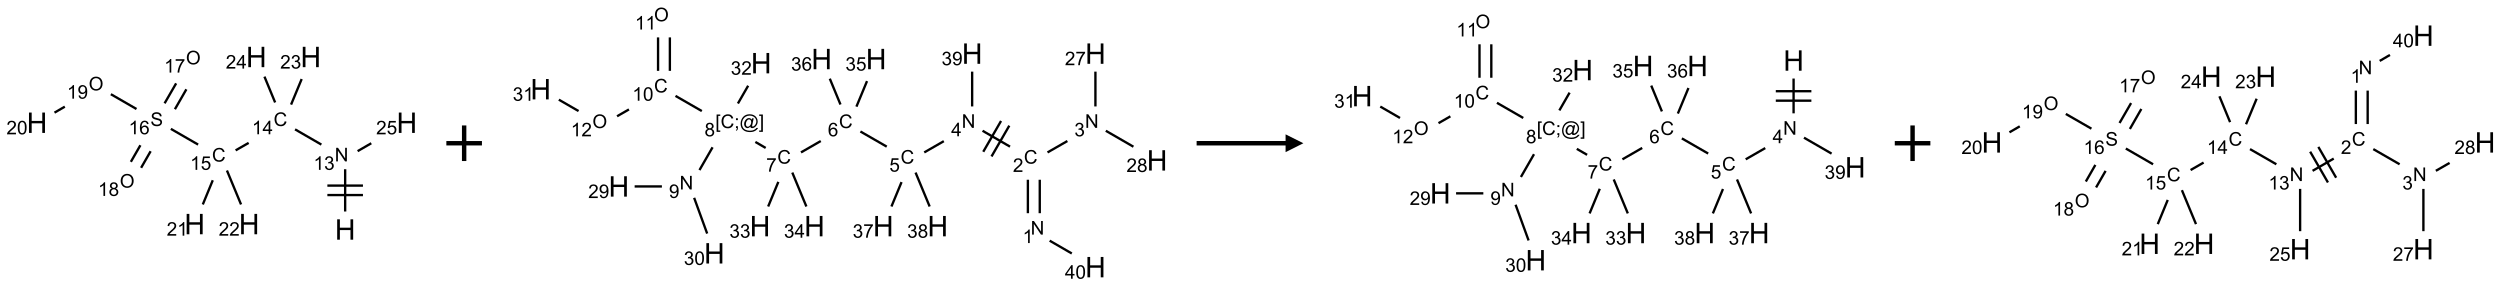<?xml version="1.0" encoding="UTF-8"?>
<svg xmlns="http://www.w3.org/2000/svg" xmlns:xlink="http://www.w3.org/1999/xlink" width="1405" height="161" viewBox="0 0 1405 161">
<defs>
<g>
<g id="glyph-0-0">
<path d="M 2 0 L 2 -10 L 10 -10 L 10 0 Z M 2.25 -0.25 L 9.75 -0.25 L 9.75 -9.75 L 2.25 -9.75 Z M 2.25 -0.25 "/>
</g>
<g id="glyph-0-1">
<path d="M 1.281 0 L 1.281 -11.453 L 2.797 -11.453 L 2.797 -6.75 L 8.75 -6.75 L 8.75 -11.453 L 10.266 -11.453 L 10.266 0 L 8.75 0 L 8.75 -5.398 L 2.797 -5.398 L 2.797 0 Z M 1.281 0 "/>
</g>
<g id="glyph-1-0">
<path d="M 1.332 0 L 1.332 -6.668 L 6.668 -6.668 L 6.668 0 Z M 1.5 -0.168 L 6.5 -0.168 L 6.5 -6.5 L 1.5 -6.5 Z M 1.5 -0.168 "/>
</g>
<g id="glyph-1-1">
<path d="M 0.812 0 L 0.812 -7.637 L 1.848 -7.637 L 5.859 -1.641 L 5.859 -7.637 L 6.828 -7.637 L 6.828 0 L 5.793 0 L 1.781 -6 L 1.781 0 Z M 0.812 0 "/>
</g>
<g id="glyph-1-2">
<path d="M 3.973 0 L 3.035 0 L 3.035 -5.973 C 2.809 -5.758 2.516 -5.543 2.148 -5.328 C 1.781 -5.113 1.453 -4.953 1.16 -4.844 L 1.16 -5.75 C 1.684 -5.996 2.145 -6.297 2.535 -6.645 C 2.93 -6.996 3.207 -7.336 3.371 -7.668 L 3.973 -7.668 Z M 3.973 0 "/>
</g>
<g id="glyph-1-3">
<path d="M 0.449 -2.016 L 1.387 -2.141 C 1.492 -1.609 1.676 -1.227 1.934 -0.992 C 2.191 -0.758 2.508 -0.641 2.879 -0.641 C 3.32 -0.641 3.695 -0.793 3.996 -1.098 C 4.301 -1.402 4.453 -1.781 4.453 -2.234 C 4.453 -2.664 4.312 -3.02 4.031 -3.301 C 3.75 -3.578 3.391 -3.719 2.957 -3.719 C 2.781 -3.719 2.562 -3.684 2.297 -3.613 L 2.402 -4.438 C 2.465 -4.43 2.516 -4.426 2.551 -4.426 C 2.949 -4.426 3.312 -4.531 3.629 -4.738 C 3.949 -4.949 4.109 -5.27 4.109 -5.703 C 4.109 -6.047 3.992 -6.332 3.762 -6.559 C 3.527 -6.785 3.227 -6.895 2.859 -6.895 C 2.496 -6.895 2.191 -6.781 1.949 -6.551 C 1.707 -6.324 1.547 -5.98 1.48 -5.52 L 0.543 -5.688 C 0.656 -6.316 0.918 -6.805 1.324 -7.148 C 1.73 -7.492 2.234 -7.668 2.84 -7.668 C 3.254 -7.668 3.641 -7.578 3.988 -7.398 C 4.34 -7.219 4.609 -6.977 4.793 -6.668 C 4.98 -6.359 5.074 -6.031 5.074 -5.684 C 5.074 -5.352 4.984 -5.051 4.809 -4.781 C 4.629 -4.512 4.367 -4.297 4.02 -4.137 C 4.473 -4.031 4.824 -3.816 5.074 -3.488 C 5.324 -3.16 5.449 -2.75 5.449 -2.254 C 5.449 -1.59 5.203 -1.023 4.719 -0.559 C 4.234 -0.098 3.617 0.137 2.875 0.137 C 2.203 0.137 1.648 -0.062 1.207 -0.465 C 0.762 -0.863 0.512 -1.379 0.449 -2.016 Z M 0.449 -2.016 "/>
</g>
<g id="glyph-1-4">
<path d="M 6.27 -2.676 L 7.281 -2.422 C 7.07 -1.594 6.688 -0.961 6.137 -0.523 C 5.586 -0.086 4.914 0.129 4.121 0.129 C 3.297 0.129 2.629 -0.039 2.113 -0.371 C 1.598 -0.707 1.203 -1.191 0.934 -1.828 C 0.664 -2.465 0.531 -3.145 0.531 -3.875 C 0.531 -4.672 0.684 -5.363 0.988 -5.957 C 1.293 -6.547 1.723 -6.996 2.285 -7.305 C 2.844 -7.613 3.461 -7.766 4.137 -7.766 C 4.898 -7.766 5.543 -7.57 6.062 -7.184 C 6.582 -6.793 6.945 -6.246 7.152 -5.543 L 6.156 -5.309 C 5.98 -5.863 5.723 -6.266 5.387 -6.52 C 5.051 -6.773 4.625 -6.902 4.113 -6.902 C 3.527 -6.902 3.039 -6.762 2.645 -6.48 C 2.25 -6.199 1.973 -5.82 1.812 -5.348 C 1.652 -4.871 1.574 -4.383 1.574 -3.879 C 1.574 -3.23 1.668 -2.664 1.855 -2.18 C 2.047 -1.695 2.34 -1.332 2.738 -1.094 C 3.137 -0.855 3.57 -0.734 4.035 -0.734 C 4.602 -0.734 5.082 -0.898 5.473 -1.223 C 5.867 -1.551 6.133 -2.035 6.27 -2.676 Z M 6.27 -2.676 "/>
</g>
<g id="glyph-1-5">
<path d="M 3.449 0 L 3.449 -1.828 L 0.137 -1.828 L 0.137 -2.688 L 3.621 -7.637 L 4.387 -7.637 L 4.387 -2.688 L 5.418 -2.688 L 5.418 -1.828 L 4.387 -1.828 L 4.387 0 Z M 3.449 -2.688 L 3.449 -6.129 L 1.059 -2.688 Z M 3.449 -2.688 "/>
</g>
<g id="glyph-1-6">
<path d="M 0.441 -2 L 1.426 -2.082 C 1.5 -1.605 1.668 -1.242 1.934 -1.004 C 2.199 -0.762 2.52 -0.641 2.895 -0.641 C 3.348 -0.641 3.73 -0.812 4.043 -1.152 C 4.355 -1.492 4.512 -1.941 4.512 -2.504 C 4.512 -3.039 4.359 -3.461 4.059 -3.77 C 3.758 -4.078 3.367 -4.234 2.879 -4.234 C 2.578 -4.234 2.305 -4.164 2.062 -4.027 C 1.82 -3.891 1.629 -3.715 1.488 -3.496 L 0.609 -3.609 L 1.348 -7.531 L 5.145 -7.531 L 5.145 -6.637 L 2.098 -6.637 L 1.688 -4.582 C 2.145 -4.902 2.625 -5.062 3.129 -5.062 C 3.797 -5.062 4.359 -4.832 4.816 -4.371 C 5.277 -3.91 5.504 -3.312 5.504 -2.59 C 5.504 -1.898 5.305 -1.301 4.902 -0.797 C 4.41 -0.18 3.742 0.129 2.895 0.129 C 2.199 0.129 1.633 -0.062 1.195 -0.453 C 0.758 -0.844 0.504 -1.359 0.441 -2 Z M 0.441 -2 "/>
</g>
<g id="glyph-1-7">
<path d="M 0.48 -2.453 L 1.434 -2.535 C 1.477 -2.152 1.582 -1.84 1.746 -1.598 C 1.91 -1.352 2.168 -1.152 2.516 -1.004 C 2.863 -0.852 3.254 -0.777 3.688 -0.777 C 4.074 -0.777 4.414 -0.832 4.707 -0.949 C 5.004 -1.062 5.223 -1.219 5.367 -1.418 C 5.512 -1.617 5.582 -1.836 5.582 -2.074 C 5.582 -2.312 5.516 -2.523 5.375 -2.699 C 5.234 -2.879 5.008 -3.031 4.688 -3.152 C 4.484 -3.23 4.031 -3.355 3.328 -3.523 C 2.625 -3.691 2.137 -3.852 1.855 -4 C 1.488 -4.191 1.219 -4.43 1.039 -4.711 C 0.859 -4.992 0.77 -5.312 0.77 -5.66 C 0.77 -6.047 0.879 -6.406 1.098 -6.742 C 1.316 -7.078 1.637 -7.332 2.059 -7.504 C 2.477 -7.68 2.945 -7.766 3.457 -7.766 C 4.023 -7.766 4.523 -7.676 4.957 -7.492 C 5.387 -7.309 5.719 -7.043 5.953 -6.688 C 6.188 -6.332 6.312 -5.934 6.328 -5.484 L 5.359 -5.41 C 5.309 -5.895 5.133 -6.258 4.832 -6.504 C 4.531 -6.75 4.086 -6.875 3.5 -6.875 C 2.891 -6.875 2.445 -6.762 2.164 -6.539 C 1.883 -6.316 1.746 -6.047 1.746 -5.73 C 1.746 -5.457 1.844 -5.23 2.043 -5.051 C 2.238 -4.875 2.742 -4.695 3.566 -4.508 C 4.387 -4.32 4.949 -4.16 5.254 -4.02 C 5.699 -3.816 6.027 -3.555 6.238 -3.242 C 6.449 -2.93 6.559 -2.566 6.559 -2.156 C 6.559 -1.75 6.441 -1.367 6.207 -1.008 C 5.977 -0.648 5.641 -0.367 5.207 -0.168 C 4.77 0.031 4.281 0.129 3.734 0.129 C 3.043 0.129 2.465 0.031 1.996 -0.172 C 1.531 -0.375 1.164 -0.676 0.898 -1.082 C 0.633 -1.484 0.492 -1.941 0.48 -2.453 Z M 0.48 -2.453 "/>
</g>
<g id="glyph-1-8">
<path d="M 5.309 -5.766 L 4.375 -5.691 C 4.293 -6.059 4.172 -6.328 4.02 -6.496 C 3.766 -6.762 3.453 -6.895 3.082 -6.895 C 2.785 -6.895 2.523 -6.812 2.297 -6.645 C 2 -6.43 1.77 -6.117 1.598 -5.703 C 1.43 -5.289 1.34 -4.703 1.332 -3.938 C 1.559 -4.281 1.836 -4.535 2.16 -4.703 C 2.488 -4.871 2.828 -4.953 3.188 -4.953 C 3.812 -4.953 4.344 -4.723 4.785 -4.262 C 5.223 -3.801 5.441 -3.207 5.441 -2.48 C 5.441 -2 5.34 -1.555 5.133 -1.145 C 4.926 -0.73 4.641 -0.418 4.281 -0.199 C 3.922 0.02 3.512 0.129 3.051 0.129 C 2.27 0.129 1.633 -0.156 1.141 -0.73 C 0.648 -1.305 0.402 -2.254 0.402 -3.574 C 0.402 -5.051 0.672 -6.121 1.219 -6.793 C 1.695 -7.375 2.336 -7.668 3.141 -7.668 C 3.742 -7.668 4.234 -7.5 4.617 -7.16 C 5 -6.824 5.23 -6.359 5.309 -5.766 Z M 1.48 -2.473 C 1.48 -2.152 1.547 -1.844 1.684 -1.547 C 1.82 -1.25 2.016 -1.027 2.262 -0.871 C 2.508 -0.719 2.766 -0.641 3.035 -0.641 C 3.434 -0.641 3.773 -0.801 4.059 -1.121 C 4.344 -1.441 4.484 -1.875 4.484 -2.422 C 4.484 -2.949 4.344 -3.367 4.062 -3.668 C 3.781 -3.973 3.426 -4.125 3 -4.125 C 2.578 -4.125 2.219 -3.973 1.922 -3.668 C 1.625 -3.363 1.48 -2.969 1.48 -2.473 Z M 1.48 -2.473 "/>
</g>
<g id="glyph-1-9">
<path d="M 0.516 -3.719 C 0.516 -4.984 0.855 -5.977 1.535 -6.695 C 2.215 -7.414 3.094 -7.77 4.172 -7.77 C 4.875 -7.77 5.512 -7.602 6.078 -7.266 C 6.645 -6.93 7.074 -6.461 7.371 -5.855 C 7.668 -5.254 7.816 -4.57 7.816 -3.809 C 7.816 -3.035 7.66 -2.34 7.348 -1.73 C 7.035 -1.117 6.594 -0.656 6.02 -0.34 C 5.449 -0.027 4.828 0.129 4.168 0.129 C 3.449 0.129 2.805 -0.043 2.238 -0.391 C 1.672 -0.738 1.246 -1.211 0.953 -1.812 C 0.66 -2.414 0.516 -3.047 0.516 -3.719 Z M 1.559 -3.703 C 1.559 -2.781 1.805 -2.059 2.301 -1.527 C 2.793 -1 3.414 -0.734 4.16 -0.734 C 4.922 -0.734 5.547 -1 6.039 -1.535 C 6.531 -2.07 6.777 -2.828 6.777 -3.812 C 6.777 -4.434 6.672 -4.977 6.461 -5.441 C 6.25 -5.902 5.945 -6.262 5.539 -6.52 C 5.133 -6.773 4.68 -6.902 4.176 -6.902 C 3.461 -6.902 2.848 -6.656 2.332 -6.164 C 1.816 -5.672 1.559 -4.852 1.559 -3.703 Z M 1.559 -3.703 "/>
</g>
<g id="glyph-1-10">
<path d="M 0.504 -6.637 L 0.504 -7.535 L 5.449 -7.535 L 5.449 -6.809 C 4.961 -6.289 4.48 -5.602 4.004 -4.746 C 3.527 -3.887 3.156 -3.004 2.895 -2.098 C 2.707 -1.461 2.59 -0.762 2.535 0 L 1.574 0 C 1.582 -0.602 1.703 -1.328 1.926 -2.176 C 2.152 -3.027 2.477 -3.848 2.898 -4.637 C 3.32 -5.426 3.77 -6.094 4.246 -6.637 Z M 0.504 -6.637 "/>
</g>
<g id="glyph-1-11">
<path d="M 1.887 -4.141 C 1.496 -4.281 1.207 -4.484 1.02 -4.75 C 0.832 -5.016 0.738 -5.328 0.738 -5.699 C 0.738 -6.254 0.938 -6.719 1.34 -7.098 C 1.738 -7.477 2.27 -7.668 2.934 -7.668 C 3.598 -7.668 4.137 -7.473 4.543 -7.086 C 4.949 -6.699 5.152 -6.227 5.152 -5.672 C 5.152 -5.316 5.059 -5.008 4.871 -4.746 C 4.688 -4.484 4.406 -4.281 4.027 -4.141 C 4.496 -3.988 4.852 -3.742 5.098 -3.402 C 5.34 -3.062 5.465 -2.656 5.465 -2.184 C 5.465 -1.531 5.234 -0.98 4.77 -0.535 C 4.309 -0.09 3.703 0.129 2.949 0.129 C 2.195 0.129 1.586 -0.094 1.125 -0.539 C 0.664 -0.984 0.434 -1.543 0.434 -2.207 C 0.434 -2.703 0.559 -3.121 0.809 -3.457 C 1.062 -3.793 1.422 -4.02 1.887 -4.141 Z M 1.699 -5.73 C 1.699 -5.367 1.812 -5.074 2.047 -4.844 C 2.281 -4.613 2.582 -4.5 2.953 -4.5 C 3.312 -4.5 3.609 -4.613 3.84 -4.84 C 4.07 -5.066 4.188 -5.348 4.188 -5.676 C 4.188 -6.02 4.07 -6.309 3.832 -6.543 C 3.594 -6.777 3.297 -6.895 2.941 -6.895 C 2.586 -6.895 2.289 -6.781 2.051 -6.551 C 1.816 -6.324 1.699 -6.047 1.699 -5.73 Z M 1.395 -2.203 C 1.395 -1.938 1.461 -1.676 1.586 -1.426 C 1.711 -1.176 1.902 -0.984 2.152 -0.848 C 2.402 -0.711 2.672 -0.641 2.957 -0.641 C 3.406 -0.641 3.777 -0.785 4.066 -1.074 C 4.359 -1.363 4.504 -1.727 4.504 -2.172 C 4.504 -2.625 4.355 -2.996 4.055 -3.293 C 3.754 -3.586 3.379 -3.734 2.926 -3.734 C 2.484 -3.734 2.121 -3.59 1.832 -3.297 C 1.543 -3.004 1.395 -2.641 1.395 -2.203 Z M 1.395 -2.203 "/>
</g>
<g id="glyph-1-12">
<path d="M 0.582 -1.766 L 1.484 -1.848 C 1.562 -1.426 1.707 -1.117 1.922 -0.926 C 2.137 -0.734 2.414 -0.641 2.75 -0.641 C 3.039 -0.641 3.289 -0.707 3.508 -0.84 C 3.727 -0.973 3.902 -1.148 4.043 -1.367 C 4.18 -1.586 4.297 -1.887 4.391 -2.262 C 4.484 -2.637 4.531 -3.016 4.531 -3.406 C 4.531 -3.449 4.531 -3.512 4.527 -3.594 C 4.34 -3.297 4.082 -3.055 3.758 -2.867 C 3.434 -2.68 3.082 -2.59 2.703 -2.59 C 2.07 -2.59 1.535 -2.816 1.098 -3.277 C 0.66 -3.734 0.441 -4.34 0.441 -5.09 C 0.441 -5.863 0.672 -6.484 1.129 -6.957 C 1.586 -7.43 2.156 -7.668 2.844 -7.668 C 3.34 -7.668 3.793 -7.531 4.207 -7.266 C 4.617 -7 4.93 -6.617 5.145 -6.121 C 5.355 -5.629 5.465 -4.91 5.465 -3.973 C 5.465 -2.996 5.359 -2.223 5.145 -1.645 C 4.934 -1.066 4.617 -0.625 4.199 -0.324 C 3.781 -0.02 3.293 0.129 2.73 0.129 C 2.133 0.129 1.645 -0.035 1.266 -0.367 C 0.887 -0.699 0.66 -1.164 0.582 -1.766 Z M 4.422 -5.137 C 4.422 -5.676 4.277 -6.102 3.992 -6.418 C 3.707 -6.734 3.359 -6.891 2.957 -6.891 C 2.543 -6.891 2.18 -6.719 1.871 -6.379 C 1.562 -6.039 1.406 -5.598 1.406 -5.059 C 1.406 -4.57 1.555 -4.176 1.848 -3.871 C 2.141 -3.566 2.5 -3.418 2.934 -3.418 C 3.367 -3.418 3.723 -3.57 4.004 -3.871 C 4.281 -4.176 4.422 -4.598 4.422 -5.137 Z M 4.422 -5.137 "/>
</g>
<g id="glyph-1-13">
<path d="M 5.371 -0.902 L 5.371 0 L 0.324 0 C 0.316 -0.227 0.352 -0.441 0.434 -0.652 C 0.562 -0.996 0.766 -1.332 1.051 -1.668 C 1.332 -2 1.742 -2.387 2.277 -2.824 C 3.105 -3.504 3.668 -4.043 3.957 -4.441 C 4.25 -4.84 4.395 -5.215 4.395 -5.566 C 4.395 -5.938 4.262 -6.254 3.996 -6.508 C 3.73 -6.762 3.387 -6.891 2.957 -6.891 C 2.508 -6.891 2.145 -6.754 1.875 -6.484 C 1.605 -6.215 1.469 -5.84 1.465 -5.359 L 0.5 -5.457 C 0.566 -6.176 0.812 -6.727 1.246 -7.102 C 1.676 -7.477 2.254 -7.668 2.98 -7.668 C 3.711 -7.668 4.293 -7.465 4.719 -7.059 C 5.145 -6.652 5.359 -6.148 5.359 -5.547 C 5.359 -5.242 5.297 -4.941 5.172 -4.645 C 5.047 -4.352 4.84 -4.039 4.551 -3.715 C 4.262 -3.387 3.777 -2.938 3.105 -2.371 C 2.543 -1.898 2.18 -1.578 2.02 -1.41 C 1.859 -1.242 1.73 -1.07 1.625 -0.902 Z M 5.371 -0.902 "/>
</g>
<g id="glyph-1-14">
<path d="M 0.441 -3.766 C 0.441 -4.668 0.535 -5.395 0.723 -5.945 C 0.906 -6.496 1.184 -6.922 1.551 -7.219 C 1.918 -7.516 2.375 -7.668 2.934 -7.668 C 3.344 -7.668 3.703 -7.586 4.012 -7.418 C 4.32 -7.254 4.574 -7.016 4.777 -6.707 C 4.977 -6.395 5.137 -6.016 5.25 -5.57 C 5.363 -5.125 5.422 -4.523 5.422 -3.766 C 5.422 -2.871 5.328 -2.148 5.145 -1.598 C 4.961 -1.047 4.688 -0.621 4.32 -0.32 C 3.953 -0.02 3.492 0.129 2.934 0.129 C 2.195 0.129 1.617 -0.133 1.199 -0.66 C 0.695 -1.297 0.441 -2.332 0.441 -3.766 Z M 1.406 -3.766 C 1.406 -2.512 1.555 -1.68 1.848 -1.262 C 2.141 -0.848 2.5 -0.641 2.934 -0.641 C 3.363 -0.641 3.727 -0.848 4.02 -1.266 C 4.312 -1.684 4.457 -2.516 4.457 -3.766 C 4.457 -5.023 4.312 -5.859 4.02 -6.27 C 3.727 -6.684 3.359 -6.891 2.922 -6.891 C 2.492 -6.891 2.148 -6.707 1.891 -6.344 C 1.566 -5.879 1.406 -5.02 1.406 -3.766 Z M 1.406 -3.766 "/>
</g>
<g id="glyph-1-15">
<path d="M 0.723 2.121 L 0.723 -7.637 L 2.793 -7.637 L 2.793 -6.859 L 1.66 -6.859 L 1.66 1.344 L 2.793 1.344 L 2.793 2.121 Z M 0.723 2.121 "/>
</g>
<g id="glyph-1-16">
<path d="M 0.949 -4.465 L 0.949 -5.531 L 2.016 -5.531 L 2.016 -4.465 Z M 0.949 0 L 0.949 -1.066 L 2.016 -1.066 L 2.016 0 C 2.016 0.391 1.945 0.711 1.809 0.949 C 1.668 1.191 1.449 1.379 1.145 1.512 L 0.887 1.109 C 1.082 1.023 1.23 0.895 1.324 0.727 C 1.418 0.559 1.469 0.316 1.48 0 Z M 0.949 0 "/>
</g>
<g id="glyph-1-17">
<path d="M 6.047 -0.848 C 5.82 -0.59 5.57 -0.379 5.289 -0.223 C 5.008 -0.062 4.73 0.016 4.449 0.016 C 4.141 0.016 3.84 -0.074 3.547 -0.254 C 3.254 -0.434 3.02 -0.715 2.836 -1.09 C 2.652 -1.465 2.562 -1.875 2.562 -2.324 C 2.562 -2.875 2.703 -3.43 2.988 -3.98 C 3.27 -4.535 3.621 -4.953 4.043 -5.23 C 4.461 -5.508 4.871 -5.645 5.266 -5.645 C 5.566 -5.645 5.855 -5.566 6.129 -5.41 C 6.402 -5.25 6.641 -5.012 6.84 -4.688 L 7.016 -5.496 L 7.949 -5.496 L 7.199 -2 C 7.094 -1.516 7.043 -1.246 7.043 -1.191 C 7.043 -1.098 7.078 -1.02 7.148 -0.949 C 7.219 -0.883 7.305 -0.848 7.406 -0.848 C 7.59 -0.848 7.832 -0.953 8.129 -1.168 C 8.527 -1.445 8.84 -1.816 9.07 -2.285 C 9.301 -2.75 9.418 -3.234 9.418 -3.73 C 9.418 -4.309 9.27 -4.852 8.973 -5.355 C 8.676 -5.859 8.23 -6.262 7.645 -6.562 C 7.055 -6.863 6.406 -7.016 5.691 -7.016 C 4.879 -7.016 4.137 -6.824 3.465 -6.445 C 2.793 -6.066 2.273 -5.52 1.902 -4.809 C 1.535 -4.098 1.348 -3.34 1.348 -2.527 C 1.348 -1.676 1.535 -0.941 1.902 -0.328 C 2.273 0.285 2.809 0.742 3.508 1.035 C 4.207 1.328 4.984 1.473 5.832 1.473 C 6.742 1.473 7.504 1.32 8.121 1.016 C 8.734 0.711 9.195 0.34 9.5 -0.098 L 10.441 -0.098 C 10.266 0.266 9.961 0.637 9.531 1.016 C 9.102 1.395 8.59 1.695 7.996 1.914 C 7.402 2.133 6.688 2.246 5.848 2.246 C 5.078 2.246 4.367 2.145 3.715 1.949 C 3.066 1.75 2.512 1.453 2.051 1.055 C 1.594 0.656 1.25 0.199 1.016 -0.316 C 0.723 -0.973 0.578 -1.684 0.578 -2.441 C 0.578 -3.289 0.75 -4.098 1.098 -4.863 C 1.523 -5.805 2.125 -6.527 2.902 -7.027 C 3.684 -7.527 4.629 -7.777 5.738 -7.777 C 6.602 -7.777 7.375 -7.602 8.059 -7.246 C 8.746 -6.895 9.285 -6.371 9.684 -5.672 C 10.02 -5.07 10.188 -4.418 10.188 -3.715 C 10.188 -2.707 9.832 -1.812 9.125 -1.031 C 8.492 -0.328 7.801 0.02 7.051 0.02 C 6.812 0.02 6.617 -0.016 6.473 -0.09 C 6.324 -0.16 6.215 -0.266 6.145 -0.402 C 6.102 -0.488 6.066 -0.637 6.047 -0.848 Z M 3.527 -2.262 C 3.527 -1.785 3.641 -1.414 3.863 -1.152 C 4.09 -0.887 4.348 -0.754 4.641 -0.754 C 4.836 -0.754 5.039 -0.812 5.254 -0.93 C 5.469 -1.047 5.676 -1.219 5.871 -1.449 C 6.066 -1.676 6.23 -1.969 6.355 -2.32 C 6.48 -2.672 6.543 -3.027 6.543 -3.379 C 6.543 -3.852 6.426 -4.219 6.191 -4.48 C 5.957 -4.738 5.672 -4.871 5.332 -4.871 C 5.109 -4.871 4.902 -4.812 4.707 -4.699 C 4.512 -4.586 4.32 -4.406 4.137 -4.156 C 3.953 -3.906 3.805 -3.602 3.691 -3.246 C 3.582 -2.887 3.527 -2.559 3.527 -2.262 Z M 3.527 -2.262 "/>
</g>
<g id="glyph-1-18">
<path d="M 2.27 2.121 L 0.203 2.121 L 0.203 1.344 L 1.332 1.344 L 1.332 -6.859 L 0.203 -6.859 L 0.203 -7.637 L 2.27 -7.637 Z M 2.27 2.121 "/>
</g>
</g>
</defs>
<path fill="none" stroke-width="0.033" stroke-linecap="butt" stroke-linejoin="miter" stroke="rgb(0%, 0%, 0%)" stroke-opacity="1" stroke-miterlimit="10" d="M 4.33 2.171 L 4.33 1.577 " transform="matrix(40, 0, 0, 40, 20.781, 32.023)"/>
<path fill="none" stroke-width="0.033" stroke-linecap="butt" stroke-linejoin="miter" stroke="rgb(0%, 0%, 0%)" stroke-opacity="1" stroke-miterlimit="10" d="M 4.58 1.807 L 4.08 1.807 " transform="matrix(40, 0, 0, 40, 20.781, 32.023)"/>
<path fill="none" stroke-width="0.033" stroke-linecap="butt" stroke-linejoin="miter" stroke="rgb(0%, 0%, 0%)" stroke-opacity="1" stroke-miterlimit="10" d="M 4.58 1.94 L 4.08 1.94 " transform="matrix(40, 0, 0, 40, 20.781, 32.023)"/>
<path fill="none" stroke-width="0.033" stroke-linecap="butt" stroke-linejoin="miter" stroke="rgb(0%, 0%, 0%)" stroke-opacity="1" stroke-miterlimit="10" d="M 3.996 1.231 L 3.626 1.017 " transform="matrix(40, 0, 0, 40, 20.781, 32.023)"/>
<path fill="none" stroke-width="0.033" stroke-linecap="butt" stroke-linejoin="miter" stroke="rgb(0%, 0%, 0%)" stroke-opacity="1" stroke-miterlimit="10" d="M 2.974 1.207 L 2.791 1.312 " transform="matrix(40, 0, 0, 40, 20.781, 32.023)"/>
<path fill="none" stroke-width="0.033" stroke-linecap="butt" stroke-linejoin="miter" stroke="rgb(0%, 0%, 0%)" stroke-opacity="1" stroke-miterlimit="10" d="M 2.264 1.231 L 1.881 1.01 " transform="matrix(40, 0, 0, 40, 20.781, 32.023)"/>
<path fill="none" stroke-width="0.033" stroke-linecap="butt" stroke-linejoin="miter" stroke="rgb(0%, 0%, 0%)" stroke-opacity="1" stroke-miterlimit="10" d="M 1.938 0.734 L 2.099 0.454 " transform="matrix(40, 0, 0, 40, 20.781, 32.023)"/>
<path fill="none" stroke-width="0.033" stroke-linecap="butt" stroke-linejoin="miter" stroke="rgb(0%, 0%, 0%)" stroke-opacity="1" stroke-miterlimit="10" d="M 1.793 0.651 L 1.955 0.371 " transform="matrix(40, 0, 0, 40, 20.781, 32.023)"/>
<path fill="none" stroke-width="0.033" stroke-linecap="butt" stroke-linejoin="miter" stroke="rgb(0%, 0%, 0%)" stroke-opacity="1" stroke-miterlimit="10" d="M 1.453 1.24 L 1.319 1.473 " transform="matrix(40, 0, 0, 40, 20.781, 32.023)"/>
<path fill="none" stroke-width="0.033" stroke-linecap="butt" stroke-linejoin="miter" stroke="rgb(0%, 0%, 0%)" stroke-opacity="1" stroke-miterlimit="10" d="M 1.597 1.324 L 1.463 1.557 " transform="matrix(40, 0, 0, 40, 20.781, 32.023)"/>
<path fill="none" stroke-width="0.033" stroke-linecap="butt" stroke-linejoin="miter" stroke="rgb(0%, 0%, 0%)" stroke-opacity="1" stroke-miterlimit="10" d="M 1.398 0.731 L 1.038 0.523 " transform="matrix(40, 0, 0, 40, 20.781, 32.023)"/>
<path fill="none" stroke-width="0.033" stroke-linecap="butt" stroke-linejoin="miter" stroke="rgb(0%, 0%, 0%)" stroke-opacity="1" stroke-miterlimit="10" d="M 0.391 0.698 L 0.246 0.782 " transform="matrix(40, 0, 0, 40, 20.781, 32.023)"/>
<path fill="none" stroke-width="0.033" stroke-linecap="butt" stroke-linejoin="miter" stroke="rgb(0%, 0%, 0%)" stroke-opacity="1" stroke-miterlimit="10" d="M 2.47 1.732 L 2.33 2.072 " transform="matrix(40, 0, 0, 40, 20.781, 32.023)"/>
<path fill="none" stroke-width="0.033" stroke-linecap="butt" stroke-linejoin="miter" stroke="rgb(0%, 0%, 0%)" stroke-opacity="1" stroke-miterlimit="10" d="M 2.669 1.595 L 2.867 2.072 " transform="matrix(40, 0, 0, 40, 20.781, 32.023)"/>
<path fill="none" stroke-width="0.033" stroke-linecap="butt" stroke-linejoin="miter" stroke="rgb(0%, 0%, 0%)" stroke-opacity="1" stroke-miterlimit="10" d="M 3.57 0.669 L 3.719 0.31 " transform="matrix(40, 0, 0, 40, 20.781, 32.023)"/>
<path fill="none" stroke-width="0.033" stroke-linecap="butt" stroke-linejoin="miter" stroke="rgb(0%, 0%, 0%)" stroke-opacity="1" stroke-miterlimit="10" d="M 3.346 0.639 L 3.196 0.276 " transform="matrix(40, 0, 0, 40, 20.781, 32.023)"/>
<path fill="none" stroke-width="0.033" stroke-linecap="butt" stroke-linejoin="miter" stroke="rgb(0%, 0%, 0%)" stroke-opacity="1" stroke-miterlimit="10" d="M 4.505 1.323 L 4.697 1.212 " transform="matrix(40, 0, 0, 40, 20.781, 32.023)"/>
<g fill="rgb(0%, 0%, 0%)" fill-opacity="1">
<use xlink:href="#glyph-0-1" x="188.215" y="134.707"/>
</g>
<g fill="rgb(0%, 0%, 0%)" fill-opacity="1">
<use xlink:href="#glyph-1-1" x="188.113" y="90.691"/>
</g>
<g fill="rgb(0%, 0%, 0%)" fill-opacity="1">
<use xlink:href="#glyph-1-2" x="176.207" y="95.461"/>
<use xlink:href="#glyph-1-3" x="182.139" y="95.461"/>
</g>
<g fill="rgb(0%, 0%, 0%)" fill-opacity="1">
<use xlink:href="#glyph-1-4" x="153.754" y="70.824"/>
</g>
<g fill="rgb(0%, 0%, 0%)" fill-opacity="1">
<use xlink:href="#glyph-1-2" x="141.598" y="75.461"/>
<use xlink:href="#glyph-1-5" x="147.53" y="75.461"/>
</g>
<g fill="rgb(0%, 0%, 0%)" fill-opacity="1">
<use xlink:href="#glyph-1-4" x="119.113" y="90.824"/>
</g>
<g fill="rgb(0%, 0%, 0%)" fill-opacity="1">
<use xlink:href="#glyph-1-2" x="106.871" y="95.461"/>
<use xlink:href="#glyph-1-6" x="112.803" y="95.461"/>
</g>
<g fill="rgb(0%, 0%, 0%)" fill-opacity="1">
<use xlink:href="#glyph-1-7" x="84.52" y="70.824"/>
</g>
<g fill="rgb(0%, 0%, 0%)" fill-opacity="1">
<use xlink:href="#glyph-1-2" x="72.289" y="75.461"/>
<use xlink:href="#glyph-1-8" x="78.221" y="75.461"/>
</g>
<g fill="rgb(0%, 0%, 0%)" fill-opacity="1">
<use xlink:href="#glyph-1-9" x="104.484" y="36.188"/>
</g>
<g fill="rgb(0%, 0%, 0%)" fill-opacity="1">
<use xlink:href="#glyph-1-2" x="92.285" y="40.816"/>
<use xlink:href="#glyph-1-10" x="98.217" y="40.816"/>
</g>
<g fill="rgb(0%, 0%, 0%)" fill-opacity="1">
<use xlink:href="#glyph-1-9" x="67.309" y="105.469"/>
</g>
<g fill="rgb(0%, 0%, 0%)" fill-opacity="1">
<use xlink:href="#glyph-1-2" x="55.094" y="110.102"/>
<use xlink:href="#glyph-1-11" x="61.026" y="110.102"/>
</g>
<g fill="rgb(0%, 0%, 0%)" fill-opacity="1">
<use xlink:href="#glyph-1-9" x="49.844" y="50.828"/>
</g>
<g fill="rgb(0%, 0%, 0%)" fill-opacity="1">
<use xlink:href="#glyph-1-2" x="37.629" y="55.461"/>
<use xlink:href="#glyph-1-12" x="43.561" y="55.461"/>
</g>
<g fill="rgb(0%, 0%, 0%)" fill-opacity="1">
<use xlink:href="#glyph-0-1" x="15.008" y="74.707"/>
</g>
<g fill="rgb(0%, 0%, 0%)" fill-opacity="1">
<use xlink:href="#glyph-1-13" x="3.602" y="75.5"/>
<use xlink:href="#glyph-1-14" x="9.534" y="75.5"/>
</g>
<g fill="rgb(0%, 0%, 0%)" fill-opacity="1">
<use xlink:href="#glyph-0-1" x="103.625" y="131.66"/>
</g>
<g fill="rgb(0%, 0%, 0%)" fill-opacity="1">
<use xlink:href="#glyph-1-13" x="93.668" y="132.453"/>
<use xlink:href="#glyph-1-2" x="99.6" y="132.453"/>
</g>
<g fill="rgb(0%, 0%, 0%)" fill-opacity="1">
<use xlink:href="#glyph-0-1" x="134.238" y="131.66"/>
</g>
<g fill="rgb(0%, 0%, 0%)" fill-opacity="1">
<use xlink:href="#glyph-1-13" x="122.887" y="132.453"/>
<use xlink:href="#glyph-1-13" x="128.819" y="132.453"/>
</g>
<g fill="rgb(0%, 0%, 0%)" fill-opacity="1">
<use xlink:href="#glyph-0-1" x="168.879" y="37.75"/>
</g>
<g fill="rgb(0%, 0%, 0%)" fill-opacity="1">
<use xlink:href="#glyph-1-13" x="157.449" y="38.543"/>
<use xlink:href="#glyph-1-3" x="163.382" y="38.543"/>
</g>
<g fill="rgb(0%, 0%, 0%)" fill-opacity="1">
<use xlink:href="#glyph-0-1" x="138.266" y="37.75"/>
</g>
<g fill="rgb(0%, 0%, 0%)" fill-opacity="1">
<use xlink:href="#glyph-1-13" x="126.863" y="38.543"/>
<use xlink:href="#glyph-1-5" x="132.796" y="38.543"/>
</g>
<g fill="rgb(0%, 0%, 0%)" fill-opacity="1">
<use xlink:href="#glyph-0-1" x="222.855" y="74.707"/>
</g>
<g fill="rgb(0%, 0%, 0%)" fill-opacity="1">
<use xlink:href="#glyph-1-13" x="211.367" y="75.5"/>
<use xlink:href="#glyph-1-6" x="217.299" y="75.5"/>
</g>
<path fill="none" stroke-width="0.062" stroke-linecap="butt" stroke-linejoin="miter" stroke="rgb(0%, 0%, 0%)" stroke-opacity="1" stroke-miterlimit="10" d="M -0 0 L 0.5 0 M 0.25 -0.25 L 0.25 0.25 " transform="matrix(40, 0, 0, 40, 250.852, 80.5)"/>
<path fill="none" stroke-width="0.033" stroke-linecap="butt" stroke-linejoin="miter" stroke="rgb(0%, 0%, 0%)" stroke-opacity="1" stroke-miterlimit="10" d="M 7.012 2.742 L 7.012 2.272 " transform="matrix(40, 0, 0, 40, 303.867, 10.137)"/>
<path fill="none" stroke-width="0.033" stroke-linecap="butt" stroke-linejoin="miter" stroke="rgb(0%, 0%, 0%)" stroke-opacity="1" stroke-miterlimit="10" d="M 6.845 2.742 L 6.845 2.272 " transform="matrix(40, 0, 0, 40, 303.867, 10.137)"/>
<path fill="none" stroke-width="0.033" stroke-linecap="butt" stroke-linejoin="miter" stroke="rgb(0%, 0%, 0%)" stroke-opacity="1" stroke-miterlimit="10" d="M 7.121 1.888 L 7.4 1.728 " transform="matrix(40, 0, 0, 40, 303.867, 10.137)"/>
<path fill="none" stroke-width="0.033" stroke-linecap="butt" stroke-linejoin="miter" stroke="rgb(0%, 0%, 0%)" stroke-opacity="1" stroke-miterlimit="10" d="M 7.794 1.242 L 7.794 0.753 " transform="matrix(40, 0, 0, 40, 303.867, 10.137)"/>
<path fill="none" stroke-width="0.033" stroke-linecap="butt" stroke-linejoin="miter" stroke="rgb(0%, 0%, 0%)" stroke-opacity="1" stroke-miterlimit="10" d="M 7.94 1.584 L 8.328 1.808 " transform="matrix(40, 0, 0, 40, 303.867, 10.137)"/>
<path fill="none" stroke-width="0.033" stroke-linecap="butt" stroke-linejoin="miter" stroke="rgb(0%, 0%, 0%)" stroke-opacity="1" stroke-miterlimit="10" d="M 6.594 1.807 L 6.208 1.584 " transform="matrix(40, 0, 0, 40, 303.867, 10.137)"/>
<path fill="none" stroke-width="0.033" stroke-linecap="butt" stroke-linejoin="miter" stroke="rgb(0%, 0%, 0%)" stroke-opacity="1" stroke-miterlimit="10" d="M 6.468 1.446 L 6.218 1.879 " transform="matrix(40, 0, 0, 40, 303.867, 10.137)"/>
<path fill="none" stroke-width="0.033" stroke-linecap="butt" stroke-linejoin="miter" stroke="rgb(0%, 0%, 0%)" stroke-opacity="1" stroke-miterlimit="10" d="M 6.584 1.512 L 6.334 1.945 " transform="matrix(40, 0, 0, 40, 303.867, 10.137)"/>
<path fill="none" stroke-width="0.033" stroke-linecap="butt" stroke-linejoin="miter" stroke="rgb(0%, 0%, 0%)" stroke-opacity="1" stroke-miterlimit="10" d="M 5.664 1.73 L 5.389 1.888 " transform="matrix(40, 0, 0, 40, 303.867, 10.137)"/>
<path fill="none" stroke-width="0.033" stroke-linecap="butt" stroke-linejoin="miter" stroke="rgb(0%, 0%, 0%)" stroke-opacity="1" stroke-miterlimit="10" d="M 4.862 1.807 L 4.492 1.594 " transform="matrix(40, 0, 0, 40, 303.867, 10.137)"/>
<path fill="none" stroke-width="0.033" stroke-linecap="butt" stroke-linejoin="miter" stroke="rgb(0%, 0%, 0%)" stroke-opacity="1" stroke-miterlimit="10" d="M 3.935 1.728 L 3.657 1.888 " transform="matrix(40, 0, 0, 40, 303.867, 10.137)"/>
<path fill="none" stroke-width="0.033" stroke-linecap="butt" stroke-linejoin="miter" stroke="rgb(0%, 0%, 0%)" stroke-opacity="1" stroke-miterlimit="10" d="M 3.161 1.825 L 3.016 1.741 " transform="matrix(40, 0, 0, 40, 303.867, 10.137)"/>
<path fill="none" stroke-width="0.033" stroke-linecap="butt" stroke-linejoin="miter" stroke="rgb(0%, 0%, 0%)" stroke-opacity="1" stroke-miterlimit="10" d="M 2.415 1.816 L 2.231 2.136 " transform="matrix(40, 0, 0, 40, 303.867, 10.137)"/>
<path fill="none" stroke-width="0.033" stroke-linecap="butt" stroke-linejoin="miter" stroke="rgb(0%, 0%, 0%)" stroke-opacity="1" stroke-miterlimit="10" d="M 1.703 2.366 L 1.32 2.366 " transform="matrix(40, 0, 0, 40, 303.867, 10.137)"/>
<path fill="none" stroke-width="0.033" stroke-linecap="butt" stroke-linejoin="miter" stroke="rgb(0%, 0%, 0%)" stroke-opacity="1" stroke-miterlimit="10" d="M 2.156 2.526 L 2.339 3.028 " transform="matrix(40, 0, 0, 40, 303.867, 10.137)"/>
<path fill="none" stroke-width="0.033" stroke-linecap="butt" stroke-linejoin="miter" stroke="rgb(0%, 0%, 0%)" stroke-opacity="1" stroke-miterlimit="10" d="M 2.264 1.307 L 1.894 1.094 " transform="matrix(40, 0, 0, 40, 303.867, 10.137)"/>
<path fill="none" stroke-width="0.033" stroke-linecap="butt" stroke-linejoin="miter" stroke="rgb(0%, 0%, 0%)" stroke-opacity="1" stroke-miterlimit="10" d="M 1.815 0.742 L 1.815 0.272 " transform="matrix(40, 0, 0, 40, 303.867, 10.137)"/>
<path fill="none" stroke-width="0.033" stroke-linecap="butt" stroke-linejoin="miter" stroke="rgb(0%, 0%, 0%)" stroke-opacity="1" stroke-miterlimit="10" d="M 1.649 0.742 L 1.649 0.272 " transform="matrix(40, 0, 0, 40, 303.867, 10.137)"/>
<path fill="none" stroke-width="0.033" stroke-linecap="butt" stroke-linejoin="miter" stroke="rgb(0%, 0%, 0%)" stroke-opacity="1" stroke-miterlimit="10" d="M 1.24 1.284 L 1.073 1.38 " transform="matrix(40, 0, 0, 40, 303.867, 10.137)"/>
<path fill="none" stroke-width="0.033" stroke-linecap="butt" stroke-linejoin="miter" stroke="rgb(0%, 0%, 0%)" stroke-opacity="1" stroke-miterlimit="10" d="M 0.532 1.307 L 0.255 1.147 " transform="matrix(40, 0, 0, 40, 303.867, 10.137)"/>
<path fill="none" stroke-width="0.033" stroke-linecap="butt" stroke-linejoin="miter" stroke="rgb(0%, 0%, 0%)" stroke-opacity="1" stroke-miterlimit="10" d="M 2.771 1.201 L 2.915 0.951 " transform="matrix(40, 0, 0, 40, 303.867, 10.137)"/>
<path fill="none" stroke-width="0.033" stroke-linecap="butt" stroke-linejoin="miter" stroke="rgb(0%, 0%, 0%)" stroke-opacity="1" stroke-miterlimit="10" d="M 3.339 2.302 L 3.196 2.648 " transform="matrix(40, 0, 0, 40, 303.867, 10.137)"/>
<path fill="none" stroke-width="0.033" stroke-linecap="butt" stroke-linejoin="miter" stroke="rgb(0%, 0%, 0%)" stroke-opacity="1" stroke-miterlimit="10" d="M 3.535 2.171 L 3.733 2.648 " transform="matrix(40, 0, 0, 40, 303.867, 10.137)"/>
<path fill="none" stroke-width="0.033" stroke-linecap="butt" stroke-linejoin="miter" stroke="rgb(0%, 0%, 0%)" stroke-opacity="1" stroke-miterlimit="10" d="M 4.436 1.245 L 4.585 0.886 " transform="matrix(40, 0, 0, 40, 303.867, 10.137)"/>
<path fill="none" stroke-width="0.033" stroke-linecap="butt" stroke-linejoin="miter" stroke="rgb(0%, 0%, 0%)" stroke-opacity="1" stroke-miterlimit="10" d="M 4.212 1.215 L 4.062 0.852 " transform="matrix(40, 0, 0, 40, 303.867, 10.137)"/>
<path fill="none" stroke-width="0.033" stroke-linecap="butt" stroke-linejoin="miter" stroke="rgb(0%, 0%, 0%)" stroke-opacity="1" stroke-miterlimit="10" d="M 5.07 2.305 L 4.928 2.648 " transform="matrix(40, 0, 0, 40, 303.867, 10.137)"/>
<path fill="none" stroke-width="0.033" stroke-linecap="butt" stroke-linejoin="miter" stroke="rgb(0%, 0%, 0%)" stroke-opacity="1" stroke-miterlimit="10" d="M 5.267 2.171 L 5.465 2.648 " transform="matrix(40, 0, 0, 40, 303.867, 10.137)"/>
<path fill="none" stroke-width="0.033" stroke-linecap="butt" stroke-linejoin="miter" stroke="rgb(0%, 0%, 0%)" stroke-opacity="1" stroke-miterlimit="10" d="M 6.062 1.242 L 6.062 0.753 " transform="matrix(40, 0, 0, 40, 303.867, 10.137)"/>
<path fill="none" stroke-width="0.033" stroke-linecap="butt" stroke-linejoin="miter" stroke="rgb(0%, 0%, 0%)" stroke-opacity="1" stroke-miterlimit="10" d="M 7.151 3.128 L 7.462 3.308 " transform="matrix(40, 0, 0, 40, 303.867, 10.137)"/>
<g fill="rgb(0%, 0%, 0%)" fill-opacity="1">
<use xlink:href="#glyph-1-1" x="579.23" y="131.848"/>
</g>
<g fill="rgb(0%, 0%, 0%)" fill-opacity="1">
<use xlink:href="#glyph-1-2" x="574.734" y="136.617"/>
</g>
<g fill="rgb(0%, 0%, 0%)" fill-opacity="1">
<use xlink:href="#glyph-1-4" x="575.402" y="91.98"/>
</g>
<g fill="rgb(0%, 0%, 0%)" fill-opacity="1">
<use xlink:href="#glyph-1-13" x="569.23" y="96.617"/>
</g>
<g fill="rgb(0%, 0%, 0%)" fill-opacity="1">
<use xlink:href="#glyph-1-1" x="609.762" y="71.848"/>
</g>
<g fill="rgb(0%, 0%, 0%)" fill-opacity="1">
<use xlink:href="#glyph-1-3" x="603.793" y="76.617"/>
</g>
<g fill="rgb(0%, 0%, 0%)" fill-opacity="1">
<use xlink:href="#glyph-0-1" x="609.863" y="35.863"/>
</g>
<g fill="rgb(0%, 0%, 0%)" fill-opacity="1">
<use xlink:href="#glyph-1-13" x="598.434" y="36.656"/>
<use xlink:href="#glyph-1-10" x="604.366" y="36.656"/>
</g>
<g fill="rgb(0%, 0%, 0%)" fill-opacity="1">
<use xlink:href="#glyph-0-1" x="644.504" y="95.863"/>
</g>
<g fill="rgb(0%, 0%, 0%)" fill-opacity="1">
<use xlink:href="#glyph-1-13" x="633.059" y="96.656"/>
<use xlink:href="#glyph-1-11" x="638.991" y="96.656"/>
</g>
<g fill="rgb(0%, 0%, 0%)" fill-opacity="1">
<use xlink:href="#glyph-1-1" x="540.48" y="71.848"/>
</g>
<g fill="rgb(0%, 0%, 0%)" fill-opacity="1">
<use xlink:href="#glyph-1-5" x="534.543" y="76.586"/>
</g>
<g fill="rgb(0%, 0%, 0%)" fill-opacity="1">
<use xlink:href="#glyph-1-4" x="506.121" y="91.98"/>
</g>
<g fill="rgb(0%, 0%, 0%)" fill-opacity="1">
<use xlink:href="#glyph-1-6" x="499.812" y="96.484"/>
</g>
<g fill="rgb(0%, 0%, 0%)" fill-opacity="1">
<use xlink:href="#glyph-1-4" x="471.48" y="71.98"/>
</g>
<g fill="rgb(0%, 0%, 0%)" fill-opacity="1">
<use xlink:href="#glyph-1-8" x="465.234" y="76.617"/>
</g>
<g fill="rgb(0%, 0%, 0%)" fill-opacity="1">
<use xlink:href="#glyph-1-4" x="436.84" y="91.98"/>
</g>
<g fill="rgb(0%, 0%, 0%)" fill-opacity="1">
<use xlink:href="#glyph-1-10" x="430.586" y="96.488"/>
</g>
<g fill="rgb(0%, 0%, 0%)" fill-opacity="1">
<use xlink:href="#glyph-1-15" x="402.004" y="71.988"/>
<use xlink:href="#glyph-1-4" x="404.967" y="71.988"/>
<use xlink:href="#glyph-1-16" x="412.671" y="71.988"/>
<use xlink:href="#glyph-1-17" x="415.634" y="71.988"/>
<use xlink:href="#glyph-1-18" x="426.462" y="71.988"/>
</g>
<g fill="rgb(0%, 0%, 0%)" fill-opacity="1">
<use xlink:href="#glyph-1-11" x="395.93" y="76.617"/>
</g>
<g fill="rgb(0%, 0%, 0%)" fill-opacity="1">
<use xlink:href="#glyph-1-1" x="381.918" y="106.488"/>
</g>
<g fill="rgb(0%, 0%, 0%)" fill-opacity="1">
<use xlink:href="#glyph-1-12" x="375.93" y="111.258"/>
</g>
<g fill="rgb(0%, 0%, 0%)" fill-opacity="1">
<use xlink:href="#glyph-0-1" x="342.02" y="110.504"/>
</g>
<g fill="rgb(0%, 0%, 0%)" fill-opacity="1">
<use xlink:href="#glyph-1-13" x="330.57" y="111.297"/>
<use xlink:href="#glyph-1-12" x="336.503" y="111.297"/>
</g>
<g fill="rgb(0%, 0%, 0%)" fill-opacity="1">
<use xlink:href="#glyph-0-1" x="395.699" y="148.094"/>
</g>
<g fill="rgb(0%, 0%, 0%)" fill-opacity="1">
<use xlink:href="#glyph-1-3" x="384.293" y="148.887"/>
<use xlink:href="#glyph-1-14" x="390.225" y="148.887"/>
</g>
<g fill="rgb(0%, 0%, 0%)" fill-opacity="1">
<use xlink:href="#glyph-1-4" x="367.555" y="51.98"/>
</g>
<g fill="rgb(0%, 0%, 0%)" fill-opacity="1">
<use xlink:href="#glyph-1-2" x="355.398" y="56.617"/>
<use xlink:href="#glyph-1-14" x="361.331" y="56.617"/>
</g>
<g fill="rgb(0%, 0%, 0%)" fill-opacity="1">
<use xlink:href="#glyph-1-9" x="367.57" y="11.984"/>
</g>
<g fill="rgb(0%, 0%, 0%)" fill-opacity="1">
<use xlink:href="#glyph-1-2" x="356.844" y="16.617"/>
<use xlink:href="#glyph-1-2" x="362.776" y="16.617"/>
</g>
<g fill="rgb(0%, 0%, 0%)" fill-opacity="1">
<use xlink:href="#glyph-1-9" x="332.93" y="71.984"/>
</g>
<g fill="rgb(0%, 0%, 0%)" fill-opacity="1">
<use xlink:href="#glyph-1-2" x="320.809" y="76.617"/>
<use xlink:href="#glyph-1-13" x="326.741" y="76.617"/>
</g>
<g fill="rgb(0%, 0%, 0%)" fill-opacity="1">
<use xlink:href="#glyph-0-1" x="298.094" y="55.863"/>
</g>
<g fill="rgb(0%, 0%, 0%)" fill-opacity="1">
<use xlink:href="#glyph-1-3" x="288.137" y="56.656"/>
<use xlink:href="#glyph-1-2" x="294.069" y="56.656"/>
</g>
<g fill="rgb(0%, 0%, 0%)" fill-opacity="1">
<use xlink:href="#glyph-0-1" x="422.02" y="41.223"/>
</g>
<g fill="rgb(0%, 0%, 0%)" fill-opacity="1">
<use xlink:href="#glyph-1-3" x="410.664" y="42.016"/>
<use xlink:href="#glyph-1-13" x="416.596" y="42.016"/>
</g>
<g fill="rgb(0%, 0%, 0%)" fill-opacity="1">
<use xlink:href="#glyph-0-1" x="421.352" y="132.82"/>
</g>
<g fill="rgb(0%, 0%, 0%)" fill-opacity="1">
<use xlink:href="#glyph-1-3" x="409.918" y="133.613"/>
<use xlink:href="#glyph-1-3" x="415.85" y="133.613"/>
</g>
<g fill="rgb(0%, 0%, 0%)" fill-opacity="1">
<use xlink:href="#glyph-0-1" x="451.965" y="132.82"/>
</g>
<g fill="rgb(0%, 0%, 0%)" fill-opacity="1">
<use xlink:href="#glyph-1-3" x="440.562" y="133.613"/>
<use xlink:href="#glyph-1-5" x="446.495" y="133.613"/>
</g>
<g fill="rgb(0%, 0%, 0%)" fill-opacity="1">
<use xlink:href="#glyph-0-1" x="486.605" y="38.91"/>
</g>
<g fill="rgb(0%, 0%, 0%)" fill-opacity="1">
<use xlink:href="#glyph-1-3" x="475.117" y="39.703"/>
<use xlink:href="#glyph-1-6" x="481.049" y="39.703"/>
</g>
<g fill="rgb(0%, 0%, 0%)" fill-opacity="1">
<use xlink:href="#glyph-0-1" x="455.992" y="38.91"/>
</g>
<g fill="rgb(0%, 0%, 0%)" fill-opacity="1">
<use xlink:href="#glyph-1-3" x="444.562" y="39.703"/>
<use xlink:href="#glyph-1-8" x="450.495" y="39.703"/>
</g>
<g fill="rgb(0%, 0%, 0%)" fill-opacity="1">
<use xlink:href="#glyph-0-1" x="490.633" y="132.82"/>
</g>
<g fill="rgb(0%, 0%, 0%)" fill-opacity="1">
<use xlink:href="#glyph-1-3" x="479.199" y="133.613"/>
<use xlink:href="#glyph-1-10" x="485.132" y="133.613"/>
</g>
<g fill="rgb(0%, 0%, 0%)" fill-opacity="1">
<use xlink:href="#glyph-0-1" x="521.25" y="132.82"/>
</g>
<g fill="rgb(0%, 0%, 0%)" fill-opacity="1">
<use xlink:href="#glyph-1-3" x="509.801" y="133.613"/>
<use xlink:href="#glyph-1-11" x="515.733" y="133.613"/>
</g>
<g fill="rgb(0%, 0%, 0%)" fill-opacity="1">
<use xlink:href="#glyph-0-1" x="540.582" y="35.863"/>
</g>
<g fill="rgb(0%, 0%, 0%)" fill-opacity="1">
<use xlink:href="#glyph-1-3" x="529.133" y="36.656"/>
<use xlink:href="#glyph-1-12" x="535.065" y="36.656"/>
</g>
<g fill="rgb(0%, 0%, 0%)" fill-opacity="1">
<use xlink:href="#glyph-0-1" x="609.863" y="155.863"/>
</g>
<g fill="rgb(0%, 0%, 0%)" fill-opacity="1">
<use xlink:href="#glyph-1-5" x="598.457" y="156.656"/>
<use xlink:href="#glyph-1-14" x="604.389" y="156.656"/>
</g>
<path fill-rule="nonzero" fill="rgb(0%, 0%, 0%)" fill-opacity="1" d="M 672.5 81.75 L 722.5 81.75 L 722.5 85.5 L 732.5 80.5 L 722.5 75.5 L 722.5 79.25 L 672.5 79.25 "/>
<path fill="none" stroke-width="0.033" stroke-linecap="butt" stroke-linejoin="miter" stroke="rgb(0%, 0%, 0%)" stroke-opacity="1" stroke-miterlimit="10" d="M 6.062 0.753 L 6.062 1.242 " transform="matrix(40, 0, 0, 40, 765.516, 14.018)"/>
<path fill="none" stroke-width="0.033" stroke-linecap="butt" stroke-linejoin="miter" stroke="rgb(0%, 0%, 0%)" stroke-opacity="1" stroke-miterlimit="10" d="M 5.812 1.064 L 6.312 1.064 " transform="matrix(40, 0, 0, 40, 765.516, 14.018)"/>
<path fill="none" stroke-width="0.033" stroke-linecap="butt" stroke-linejoin="miter" stroke="rgb(0%, 0%, 0%)" stroke-opacity="1" stroke-miterlimit="10" d="M 5.812 0.931 L 6.312 0.931 " transform="matrix(40, 0, 0, 40, 765.516, 14.018)"/>
<path fill="none" stroke-width="0.033" stroke-linecap="butt" stroke-linejoin="miter" stroke="rgb(0%, 0%, 0%)" stroke-opacity="1" stroke-miterlimit="10" d="M 5.664 1.73 L 5.389 1.888 " transform="matrix(40, 0, 0, 40, 765.516, 14.018)"/>
<path fill="none" stroke-width="0.033" stroke-linecap="butt" stroke-linejoin="miter" stroke="rgb(0%, 0%, 0%)" stroke-opacity="1" stroke-miterlimit="10" d="M 4.862 1.807 L 4.492 1.594 " transform="matrix(40, 0, 0, 40, 765.516, 14.018)"/>
<path fill="none" stroke-width="0.033" stroke-linecap="butt" stroke-linejoin="miter" stroke="rgb(0%, 0%, 0%)" stroke-opacity="1" stroke-miterlimit="10" d="M 3.935 1.728 L 3.657 1.888 " transform="matrix(40, 0, 0, 40, 765.516, 14.018)"/>
<path fill="none" stroke-width="0.033" stroke-linecap="butt" stroke-linejoin="miter" stroke="rgb(0%, 0%, 0%)" stroke-opacity="1" stroke-miterlimit="10" d="M 3.161 1.825 L 3.016 1.741 " transform="matrix(40, 0, 0, 40, 765.516, 14.018)"/>
<path fill="none" stroke-width="0.033" stroke-linecap="butt" stroke-linejoin="miter" stroke="rgb(0%, 0%, 0%)" stroke-opacity="1" stroke-miterlimit="10" d="M 2.415 1.816 L 2.231 2.136 " transform="matrix(40, 0, 0, 40, 765.516, 14.018)"/>
<path fill="none" stroke-width="0.033" stroke-linecap="butt" stroke-linejoin="miter" stroke="rgb(0%, 0%, 0%)" stroke-opacity="1" stroke-miterlimit="10" d="M 1.703 2.366 L 1.32 2.366 " transform="matrix(40, 0, 0, 40, 765.516, 14.018)"/>
<path fill="none" stroke-width="0.033" stroke-linecap="butt" stroke-linejoin="miter" stroke="rgb(0%, 0%, 0%)" stroke-opacity="1" stroke-miterlimit="10" d="M 2.156 2.526 L 2.339 3.028 " transform="matrix(40, 0, 0, 40, 765.516, 14.018)"/>
<path fill="none" stroke-width="0.033" stroke-linecap="butt" stroke-linejoin="miter" stroke="rgb(0%, 0%, 0%)" stroke-opacity="1" stroke-miterlimit="10" d="M 2.264 1.307 L 1.894 1.094 " transform="matrix(40, 0, 0, 40, 765.516, 14.018)"/>
<path fill="none" stroke-width="0.033" stroke-linecap="butt" stroke-linejoin="miter" stroke="rgb(0%, 0%, 0%)" stroke-opacity="1" stroke-miterlimit="10" d="M 1.815 0.742 L 1.815 0.272 " transform="matrix(40, 0, 0, 40, 765.516, 14.018)"/>
<path fill="none" stroke-width="0.033" stroke-linecap="butt" stroke-linejoin="miter" stroke="rgb(0%, 0%, 0%)" stroke-opacity="1" stroke-miterlimit="10" d="M 1.649 0.742 L 1.649 0.272 " transform="matrix(40, 0, 0, 40, 765.516, 14.018)"/>
<path fill="none" stroke-width="0.033" stroke-linecap="butt" stroke-linejoin="miter" stroke="rgb(0%, 0%, 0%)" stroke-opacity="1" stroke-miterlimit="10" d="M 1.24 1.284 L 1.073 1.38 " transform="matrix(40, 0, 0, 40, 765.516, 14.018)"/>
<path fill="none" stroke-width="0.033" stroke-linecap="butt" stroke-linejoin="miter" stroke="rgb(0%, 0%, 0%)" stroke-opacity="1" stroke-miterlimit="10" d="M 0.532 1.307 L 0.255 1.147 " transform="matrix(40, 0, 0, 40, 765.516, 14.018)"/>
<path fill="none" stroke-width="0.033" stroke-linecap="butt" stroke-linejoin="miter" stroke="rgb(0%, 0%, 0%)" stroke-opacity="1" stroke-miterlimit="10" d="M 2.771 1.201 L 2.915 0.951 " transform="matrix(40, 0, 0, 40, 765.516, 14.018)"/>
<path fill="none" stroke-width="0.033" stroke-linecap="butt" stroke-linejoin="miter" stroke="rgb(0%, 0%, 0%)" stroke-opacity="1" stroke-miterlimit="10" d="M 3.535 2.171 L 3.733 2.648 " transform="matrix(40, 0, 0, 40, 765.516, 14.018)"/>
<path fill="none" stroke-width="0.033" stroke-linecap="butt" stroke-linejoin="miter" stroke="rgb(0%, 0%, 0%)" stroke-opacity="1" stroke-miterlimit="10" d="M 3.339 2.302 L 3.196 2.648 " transform="matrix(40, 0, 0, 40, 765.516, 14.018)"/>
<path fill="none" stroke-width="0.033" stroke-linecap="butt" stroke-linejoin="miter" stroke="rgb(0%, 0%, 0%)" stroke-opacity="1" stroke-miterlimit="10" d="M 4.212 1.215 L 4.062 0.852 " transform="matrix(40, 0, 0, 40, 765.516, 14.018)"/>
<path fill="none" stroke-width="0.033" stroke-linecap="butt" stroke-linejoin="miter" stroke="rgb(0%, 0%, 0%)" stroke-opacity="1" stroke-miterlimit="10" d="M 4.436 1.245 L 4.585 0.886 " transform="matrix(40, 0, 0, 40, 765.516, 14.018)"/>
<path fill="none" stroke-width="0.033" stroke-linecap="butt" stroke-linejoin="miter" stroke="rgb(0%, 0%, 0%)" stroke-opacity="1" stroke-miterlimit="10" d="M 5.267 2.171 L 5.465 2.648 " transform="matrix(40, 0, 0, 40, 765.516, 14.018)"/>
<path fill="none" stroke-width="0.033" stroke-linecap="butt" stroke-linejoin="miter" stroke="rgb(0%, 0%, 0%)" stroke-opacity="1" stroke-miterlimit="10" d="M 5.07 2.305 L 4.928 2.648 " transform="matrix(40, 0, 0, 40, 765.516, 14.018)"/>
<path fill="none" stroke-width="0.033" stroke-linecap="butt" stroke-linejoin="miter" stroke="rgb(0%, 0%, 0%)" stroke-opacity="1" stroke-miterlimit="10" d="M 6.208 1.584 L 6.596 1.808 " transform="matrix(40, 0, 0, 40, 765.516, 14.018)"/>
<g fill="rgb(0%, 0%, 0%)" fill-opacity="1">
<use xlink:href="#glyph-0-1" x="1002.23" y="39.746"/>
</g>
<g fill="rgb(0%, 0%, 0%)" fill-opacity="1">
<use xlink:href="#glyph-1-1" x="1002.129" y="75.73"/>
</g>
<g fill="rgb(0%, 0%, 0%)" fill-opacity="1">
<use xlink:href="#glyph-1-5" x="996.191" y="80.469"/>
</g>
<g fill="rgb(0%, 0%, 0%)" fill-opacity="1">
<use xlink:href="#glyph-1-4" x="967.77" y="95.863"/>
</g>
<g fill="rgb(0%, 0%, 0%)" fill-opacity="1">
<use xlink:href="#glyph-1-6" x="961.461" y="100.367"/>
</g>
<g fill="rgb(0%, 0%, 0%)" fill-opacity="1">
<use xlink:href="#glyph-1-4" x="933.129" y="75.863"/>
</g>
<g fill="rgb(0%, 0%, 0%)" fill-opacity="1">
<use xlink:href="#glyph-1-8" x="926.883" y="80.5"/>
</g>
<g fill="rgb(0%, 0%, 0%)" fill-opacity="1">
<use xlink:href="#glyph-1-4" x="898.488" y="95.863"/>
</g>
<g fill="rgb(0%, 0%, 0%)" fill-opacity="1">
<use xlink:href="#glyph-1-10" x="892.234" y="100.371"/>
</g>
<g fill="rgb(0%, 0%, 0%)" fill-opacity="1">
<use xlink:href="#glyph-1-15" x="863.652" y="75.871"/>
<use xlink:href="#glyph-1-4" x="866.616" y="75.871"/>
<use xlink:href="#glyph-1-16" x="874.319" y="75.871"/>
<use xlink:href="#glyph-1-17" x="877.283" y="75.871"/>
<use xlink:href="#glyph-1-18" x="888.111" y="75.871"/>
</g>
<g fill="rgb(0%, 0%, 0%)" fill-opacity="1">
<use xlink:href="#glyph-1-11" x="857.578" y="80.5"/>
</g>
<g fill="rgb(0%, 0%, 0%)" fill-opacity="1">
<use xlink:href="#glyph-1-1" x="843.566" y="110.371"/>
</g>
<g fill="rgb(0%, 0%, 0%)" fill-opacity="1">
<use xlink:href="#glyph-1-12" x="837.578" y="115.141"/>
</g>
<g fill="rgb(0%, 0%, 0%)" fill-opacity="1">
<use xlink:href="#glyph-0-1" x="803.668" y="114.387"/>
</g>
<g fill="rgb(0%, 0%, 0%)" fill-opacity="1">
<use xlink:href="#glyph-1-13" x="792.219" y="115.18"/>
<use xlink:href="#glyph-1-12" x="798.151" y="115.18"/>
</g>
<g fill="rgb(0%, 0%, 0%)" fill-opacity="1">
<use xlink:href="#glyph-0-1" x="857.348" y="151.973"/>
</g>
<g fill="rgb(0%, 0%, 0%)" fill-opacity="1">
<use xlink:href="#glyph-1-3" x="845.941" y="152.766"/>
<use xlink:href="#glyph-1-14" x="851.874" y="152.766"/>
</g>
<g fill="rgb(0%, 0%, 0%)" fill-opacity="1">
<use xlink:href="#glyph-1-4" x="829.203" y="55.863"/>
</g>
<g fill="rgb(0%, 0%, 0%)" fill-opacity="1">
<use xlink:href="#glyph-1-2" x="817.047" y="60.5"/>
<use xlink:href="#glyph-1-14" x="822.979" y="60.5"/>
</g>
<g fill="rgb(0%, 0%, 0%)" fill-opacity="1">
<use xlink:href="#glyph-1-9" x="829.219" y="15.867"/>
</g>
<g fill="rgb(0%, 0%, 0%)" fill-opacity="1">
<use xlink:href="#glyph-1-2" x="818.492" y="20.5"/>
<use xlink:href="#glyph-1-2" x="824.424" y="20.5"/>
</g>
<g fill="rgb(0%, 0%, 0%)" fill-opacity="1">
<use xlink:href="#glyph-1-9" x="794.578" y="75.867"/>
</g>
<g fill="rgb(0%, 0%, 0%)" fill-opacity="1">
<use xlink:href="#glyph-1-2" x="782.457" y="80.5"/>
<use xlink:href="#glyph-1-13" x="788.389" y="80.5"/>
</g>
<g fill="rgb(0%, 0%, 0%)" fill-opacity="1">
<use xlink:href="#glyph-0-1" x="759.742" y="59.746"/>
</g>
<g fill="rgb(0%, 0%, 0%)" fill-opacity="1">
<use xlink:href="#glyph-1-3" x="749.785" y="60.539"/>
<use xlink:href="#glyph-1-2" x="755.717" y="60.539"/>
</g>
<g fill="rgb(0%, 0%, 0%)" fill-opacity="1">
<use xlink:href="#glyph-0-1" x="883.668" y="45.105"/>
</g>
<g fill="rgb(0%, 0%, 0%)" fill-opacity="1">
<use xlink:href="#glyph-1-3" x="872.312" y="45.895"/>
<use xlink:href="#glyph-1-13" x="878.245" y="45.895"/>
</g>
<g fill="rgb(0%, 0%, 0%)" fill-opacity="1">
<use xlink:href="#glyph-0-1" x="913.613" y="136.699"/>
</g>
<g fill="rgb(0%, 0%, 0%)" fill-opacity="1">
<use xlink:href="#glyph-1-3" x="902.18" y="137.492"/>
<use xlink:href="#glyph-1-3" x="908.112" y="137.492"/>
</g>
<g fill="rgb(0%, 0%, 0%)" fill-opacity="1">
<use xlink:href="#glyph-0-1" x="883" y="136.699"/>
</g>
<g fill="rgb(0%, 0%, 0%)" fill-opacity="1">
<use xlink:href="#glyph-1-3" x="871.598" y="137.492"/>
<use xlink:href="#glyph-1-5" x="877.53" y="137.492"/>
</g>
<g fill="rgb(0%, 0%, 0%)" fill-opacity="1">
<use xlink:href="#glyph-0-1" x="917.641" y="42.789"/>
</g>
<g fill="rgb(0%, 0%, 0%)" fill-opacity="1">
<use xlink:href="#glyph-1-3" x="906.148" y="43.582"/>
<use xlink:href="#glyph-1-6" x="912.081" y="43.582"/>
</g>
<g fill="rgb(0%, 0%, 0%)" fill-opacity="1">
<use xlink:href="#glyph-0-1" x="948.254" y="42.789"/>
</g>
<g fill="rgb(0%, 0%, 0%)" fill-opacity="1">
<use xlink:href="#glyph-1-3" x="936.828" y="43.582"/>
<use xlink:href="#glyph-1-8" x="942.76" y="43.582"/>
</g>
<g fill="rgb(0%, 0%, 0%)" fill-opacity="1">
<use xlink:href="#glyph-0-1" x="982.898" y="136.699"/>
</g>
<g fill="rgb(0%, 0%, 0%)" fill-opacity="1">
<use xlink:href="#glyph-1-3" x="971.465" y="137.492"/>
<use xlink:href="#glyph-1-10" x="977.397" y="137.492"/>
</g>
<g fill="rgb(0%, 0%, 0%)" fill-opacity="1">
<use xlink:href="#glyph-0-1" x="952.281" y="136.699"/>
</g>
<g fill="rgb(0%, 0%, 0%)" fill-opacity="1">
<use xlink:href="#glyph-1-3" x="940.832" y="137.492"/>
<use xlink:href="#glyph-1-11" x="946.764" y="137.492"/>
</g>
<g fill="rgb(0%, 0%, 0%)" fill-opacity="1">
<use xlink:href="#glyph-0-1" x="1036.871" y="99.746"/>
</g>
<g fill="rgb(0%, 0%, 0%)" fill-opacity="1">
<use xlink:href="#glyph-1-3" x="1025.422" y="100.539"/>
<use xlink:href="#glyph-1-12" x="1031.354" y="100.539"/>
</g>
<path fill="none" stroke-width="0.062" stroke-linecap="butt" stroke-linejoin="miter" stroke="rgb(0%, 0%, 0%)" stroke-opacity="1" stroke-miterlimit="10" d="M -0 0 L 0.5 0 M 0.25 -0.25 L 0.25 0.25 " transform="matrix(40, 0, 0, 40, 1064.867, 80.5)"/>
<path fill="none" stroke-width="0.033" stroke-linecap="butt" stroke-linejoin="miter" stroke="rgb(0%, 0%, 0%)" stroke-opacity="1" stroke-miterlimit="10" d="M 5.113 0.772 L 5.113 1.242 " transform="matrix(40, 0, 0, 40, 1119.469, 20.039)"/>
<path fill="none" stroke-width="0.033" stroke-linecap="butt" stroke-linejoin="miter" stroke="rgb(0%, 0%, 0%)" stroke-opacity="1" stroke-miterlimit="10" d="M 5.279 0.772 L 5.279 1.242 " transform="matrix(40, 0, 0, 40, 1119.469, 20.039)"/>
<path fill="none" stroke-width="0.033" stroke-linecap="butt" stroke-linejoin="miter" stroke="rgb(0%, 0%, 0%)" stroke-opacity="1" stroke-miterlimit="10" d="M 5.358 1.594 L 5.728 1.807 " transform="matrix(40, 0, 0, 40, 1119.469, 20.039)"/>
<path fill="none" stroke-width="0.033" stroke-linecap="butt" stroke-linejoin="miter" stroke="rgb(0%, 0%, 0%)" stroke-opacity="1" stroke-miterlimit="10" d="M 6.062 2.153 L 6.062 2.747 " transform="matrix(40, 0, 0, 40, 1119.469, 20.039)"/>
<path fill="none" stroke-width="0.033" stroke-linecap="butt" stroke-linejoin="miter" stroke="rgb(0%, 0%, 0%)" stroke-opacity="1" stroke-miterlimit="10" d="M 6.237 1.899 L 6.43 1.788 " transform="matrix(40, 0, 0, 40, 1119.469, 20.039)"/>
<path fill="none" stroke-width="0.033" stroke-linecap="butt" stroke-linejoin="miter" stroke="rgb(0%, 0%, 0%)" stroke-opacity="1" stroke-miterlimit="10" d="M 4.802 1.727 L 4.505 1.899 " transform="matrix(40, 0, 0, 40, 1119.469, 20.039)"/>
<path fill="none" stroke-width="0.033" stroke-linecap="butt" stroke-linejoin="miter" stroke="rgb(0%, 0%, 0%)" stroke-opacity="1" stroke-miterlimit="10" d="M 4.471 1.63 L 4.721 2.063 " transform="matrix(40, 0, 0, 40, 1119.469, 20.039)"/>
<path fill="none" stroke-width="0.033" stroke-linecap="butt" stroke-linejoin="miter" stroke="rgb(0%, 0%, 0%)" stroke-opacity="1" stroke-miterlimit="10" d="M 4.586 1.563 L 4.836 1.996 " transform="matrix(40, 0, 0, 40, 1119.469, 20.039)"/>
<path fill="none" stroke-width="0.033" stroke-linecap="butt" stroke-linejoin="miter" stroke="rgb(0%, 0%, 0%)" stroke-opacity="1" stroke-miterlimit="10" d="M 3.996 1.807 L 3.626 1.594 " transform="matrix(40, 0, 0, 40, 1119.469, 20.039)"/>
<path fill="none" stroke-width="0.033" stroke-linecap="butt" stroke-linejoin="miter" stroke="rgb(0%, 0%, 0%)" stroke-opacity="1" stroke-miterlimit="10" d="M 2.974 1.783 L 2.791 1.888 " transform="matrix(40, 0, 0, 40, 1119.469, 20.039)"/>
<path fill="none" stroke-width="0.033" stroke-linecap="butt" stroke-linejoin="miter" stroke="rgb(0%, 0%, 0%)" stroke-opacity="1" stroke-miterlimit="10" d="M 2.264 1.807 L 1.881 1.586 " transform="matrix(40, 0, 0, 40, 1119.469, 20.039)"/>
<path fill="none" stroke-width="0.033" stroke-linecap="butt" stroke-linejoin="miter" stroke="rgb(0%, 0%, 0%)" stroke-opacity="1" stroke-miterlimit="10" d="M 1.938 1.311 L 2.099 1.03 " transform="matrix(40, 0, 0, 40, 1119.469, 20.039)"/>
<path fill="none" stroke-width="0.033" stroke-linecap="butt" stroke-linejoin="miter" stroke="rgb(0%, 0%, 0%)" stroke-opacity="1" stroke-miterlimit="10" d="M 1.793 1.227 L 1.955 0.947 " transform="matrix(40, 0, 0, 40, 1119.469, 20.039)"/>
<path fill="none" stroke-width="0.033" stroke-linecap="butt" stroke-linejoin="miter" stroke="rgb(0%, 0%, 0%)" stroke-opacity="1" stroke-miterlimit="10" d="M 1.453 1.816 L 1.319 2.05 " transform="matrix(40, 0, 0, 40, 1119.469, 20.039)"/>
<path fill="none" stroke-width="0.033" stroke-linecap="butt" stroke-linejoin="miter" stroke="rgb(0%, 0%, 0%)" stroke-opacity="1" stroke-miterlimit="10" d="M 1.597 1.9 L 1.463 2.133 " transform="matrix(40, 0, 0, 40, 1119.469, 20.039)"/>
<path fill="none" stroke-width="0.033" stroke-linecap="butt" stroke-linejoin="miter" stroke="rgb(0%, 0%, 0%)" stroke-opacity="1" stroke-miterlimit="10" d="M 1.398 1.307 L 1.038 1.1 " transform="matrix(40, 0, 0, 40, 1119.469, 20.039)"/>
<path fill="none" stroke-width="0.033" stroke-linecap="butt" stroke-linejoin="miter" stroke="rgb(0%, 0%, 0%)" stroke-opacity="1" stroke-miterlimit="10" d="M 0.391 1.274 L 0.246 1.358 " transform="matrix(40, 0, 0, 40, 1119.469, 20.039)"/>
<path fill="none" stroke-width="0.033" stroke-linecap="butt" stroke-linejoin="miter" stroke="rgb(0%, 0%, 0%)" stroke-opacity="1" stroke-miterlimit="10" d="M 2.47 2.308 L 2.33 2.648 " transform="matrix(40, 0, 0, 40, 1119.469, 20.039)"/>
<path fill="none" stroke-width="0.033" stroke-linecap="butt" stroke-linejoin="miter" stroke="rgb(0%, 0%, 0%)" stroke-opacity="1" stroke-miterlimit="10" d="M 2.669 2.171 L 2.867 2.648 " transform="matrix(40, 0, 0, 40, 1119.469, 20.039)"/>
<path fill="none" stroke-width="0.033" stroke-linecap="butt" stroke-linejoin="miter" stroke="rgb(0%, 0%, 0%)" stroke-opacity="1" stroke-miterlimit="10" d="M 3.57 1.245 L 3.719 0.886 " transform="matrix(40, 0, 0, 40, 1119.469, 20.039)"/>
<path fill="none" stroke-width="0.033" stroke-linecap="butt" stroke-linejoin="miter" stroke="rgb(0%, 0%, 0%)" stroke-opacity="1" stroke-miterlimit="10" d="M 3.346 1.215 L 3.196 0.852 " transform="matrix(40, 0, 0, 40, 1119.469, 20.039)"/>
<path fill="none" stroke-width="0.033" stroke-linecap="butt" stroke-linejoin="miter" stroke="rgb(0%, 0%, 0%)" stroke-opacity="1" stroke-miterlimit="10" d="M 4.33 2.153 L 4.33 2.747 " transform="matrix(40, 0, 0, 40, 1119.469, 20.039)"/>
<path fill="none" stroke-width="0.033" stroke-linecap="butt" stroke-linejoin="miter" stroke="rgb(0%, 0%, 0%)" stroke-opacity="1" stroke-miterlimit="10" d="M 5.448 0.355 L 5.592 0.271 " transform="matrix(40, 0, 0, 40, 1119.469, 20.039)"/>
<g fill="rgb(0%, 0%, 0%)" fill-opacity="1">
<use xlink:href="#glyph-1-1" x="1325.551" y="41.75"/>
</g>
<g fill="rgb(0%, 0%, 0%)" fill-opacity="1">
<use xlink:href="#glyph-1-2" x="1321.055" y="46.52"/>
</g>
<g fill="rgb(0%, 0%, 0%)" fill-opacity="1">
<use xlink:href="#glyph-1-4" x="1321.723" y="81.883"/>
</g>
<g fill="rgb(0%, 0%, 0%)" fill-opacity="1">
<use xlink:href="#glyph-1-13" x="1315.551" y="86.52"/>
</g>
<g fill="rgb(0%, 0%, 0%)" fill-opacity="1">
<use xlink:href="#glyph-1-1" x="1356.082" y="101.75"/>
</g>
<g fill="rgb(0%, 0%, 0%)" fill-opacity="1">
<use xlink:href="#glyph-1-3" x="1350.113" y="106.52"/>
</g>
<g fill="rgb(0%, 0%, 0%)" fill-opacity="1">
<use xlink:href="#glyph-0-1" x="1356.184" y="145.766"/>
</g>
<g fill="rgb(0%, 0%, 0%)" fill-opacity="1">
<use xlink:href="#glyph-1-13" x="1344.75" y="146.559"/>
<use xlink:href="#glyph-1-10" x="1350.682" y="146.559"/>
</g>
<g fill="rgb(0%, 0%, 0%)" fill-opacity="1">
<use xlink:href="#glyph-0-1" x="1390.824" y="85.766"/>
</g>
<g fill="rgb(0%, 0%, 0%)" fill-opacity="1">
<use xlink:href="#glyph-1-13" x="1379.375" y="86.559"/>
<use xlink:href="#glyph-1-11" x="1385.307" y="86.559"/>
</g>
<g fill="rgb(0%, 0%, 0%)" fill-opacity="1">
<use xlink:href="#glyph-1-1" x="1286.801" y="101.75"/>
</g>
<g fill="rgb(0%, 0%, 0%)" fill-opacity="1">
<use xlink:href="#glyph-1-2" x="1274.895" y="106.52"/>
<use xlink:href="#glyph-1-3" x="1280.827" y="106.52"/>
</g>
<g fill="rgb(0%, 0%, 0%)" fill-opacity="1">
<use xlink:href="#glyph-1-4" x="1252.441" y="81.883"/>
</g>
<g fill="rgb(0%, 0%, 0%)" fill-opacity="1">
<use xlink:href="#glyph-1-2" x="1240.285" y="86.52"/>
<use xlink:href="#glyph-1-5" x="1246.217" y="86.52"/>
</g>
<g fill="rgb(0%, 0%, 0%)" fill-opacity="1">
<use xlink:href="#glyph-1-4" x="1217.801" y="101.883"/>
</g>
<g fill="rgb(0%, 0%, 0%)" fill-opacity="1">
<use xlink:href="#glyph-1-2" x="1205.559" y="106.52"/>
<use xlink:href="#glyph-1-6" x="1211.491" y="106.52"/>
</g>
<g fill="rgb(0%, 0%, 0%)" fill-opacity="1">
<use xlink:href="#glyph-1-7" x="1183.207" y="81.883"/>
</g>
<g fill="rgb(0%, 0%, 0%)" fill-opacity="1">
<use xlink:href="#glyph-1-2" x="1170.977" y="86.52"/>
<use xlink:href="#glyph-1-8" x="1176.909" y="86.52"/>
</g>
<g fill="rgb(0%, 0%, 0%)" fill-opacity="1">
<use xlink:href="#glyph-1-9" x="1203.172" y="47.246"/>
</g>
<g fill="rgb(0%, 0%, 0%)" fill-opacity="1">
<use xlink:href="#glyph-1-2" x="1190.973" y="51.879"/>
<use xlink:href="#glyph-1-10" x="1196.905" y="51.879"/>
</g>
<g fill="rgb(0%, 0%, 0%)" fill-opacity="1">
<use xlink:href="#glyph-1-9" x="1165.996" y="116.527"/>
</g>
<g fill="rgb(0%, 0%, 0%)" fill-opacity="1">
<use xlink:href="#glyph-1-2" x="1153.781" y="121.16"/>
<use xlink:href="#glyph-1-11" x="1159.714" y="121.16"/>
</g>
<g fill="rgb(0%, 0%, 0%)" fill-opacity="1">
<use xlink:href="#glyph-1-9" x="1148.531" y="61.887"/>
</g>
<g fill="rgb(0%, 0%, 0%)" fill-opacity="1">
<use xlink:href="#glyph-1-2" x="1136.316" y="66.52"/>
<use xlink:href="#glyph-1-12" x="1142.249" y="66.52"/>
</g>
<g fill="rgb(0%, 0%, 0%)" fill-opacity="1">
<use xlink:href="#glyph-0-1" x="1113.695" y="85.766"/>
</g>
<g fill="rgb(0%, 0%, 0%)" fill-opacity="1">
<use xlink:href="#glyph-1-13" x="1102.289" y="86.559"/>
<use xlink:href="#glyph-1-14" x="1108.221" y="86.559"/>
</g>
<g fill="rgb(0%, 0%, 0%)" fill-opacity="1">
<use xlink:href="#glyph-0-1" x="1202.312" y="142.723"/>
</g>
<g fill="rgb(0%, 0%, 0%)" fill-opacity="1">
<use xlink:href="#glyph-1-13" x="1192.355" y="143.516"/>
<use xlink:href="#glyph-1-2" x="1198.288" y="143.516"/>
</g>
<g fill="rgb(0%, 0%, 0%)" fill-opacity="1">
<use xlink:href="#glyph-0-1" x="1232.926" y="142.723"/>
</g>
<g fill="rgb(0%, 0%, 0%)" fill-opacity="1">
<use xlink:href="#glyph-1-13" x="1221.574" y="143.516"/>
<use xlink:href="#glyph-1-13" x="1227.507" y="143.516"/>
</g>
<g fill="rgb(0%, 0%, 0%)" fill-opacity="1">
<use xlink:href="#glyph-0-1" x="1267.566" y="48.812"/>
</g>
<g fill="rgb(0%, 0%, 0%)" fill-opacity="1">
<use xlink:href="#glyph-1-13" x="1256.137" y="49.605"/>
<use xlink:href="#glyph-1-3" x="1262.069" y="49.605"/>
</g>
<g fill="rgb(0%, 0%, 0%)" fill-opacity="1">
<use xlink:href="#glyph-0-1" x="1236.953" y="48.812"/>
</g>
<g fill="rgb(0%, 0%, 0%)" fill-opacity="1">
<use xlink:href="#glyph-1-13" x="1225.551" y="49.605"/>
<use xlink:href="#glyph-1-5" x="1231.483" y="49.605"/>
</g>
<g fill="rgb(0%, 0%, 0%)" fill-opacity="1">
<use xlink:href="#glyph-0-1" x="1286.902" y="145.766"/>
</g>
<g fill="rgb(0%, 0%, 0%)" fill-opacity="1">
<use xlink:href="#glyph-1-13" x="1275.41" y="146.559"/>
<use xlink:href="#glyph-1-6" x="1281.342" y="146.559"/>
</g>
<g fill="rgb(0%, 0%, 0%)" fill-opacity="1">
<use xlink:href="#glyph-0-1" x="1356.184" y="25.766"/>
</g>
<g fill="rgb(0%, 0%, 0%)" fill-opacity="1">
<use xlink:href="#glyph-1-5" x="1344.777" y="26.559"/>
<use xlink:href="#glyph-1-14" x="1350.71" y="26.559"/>
</g>
</svg>
